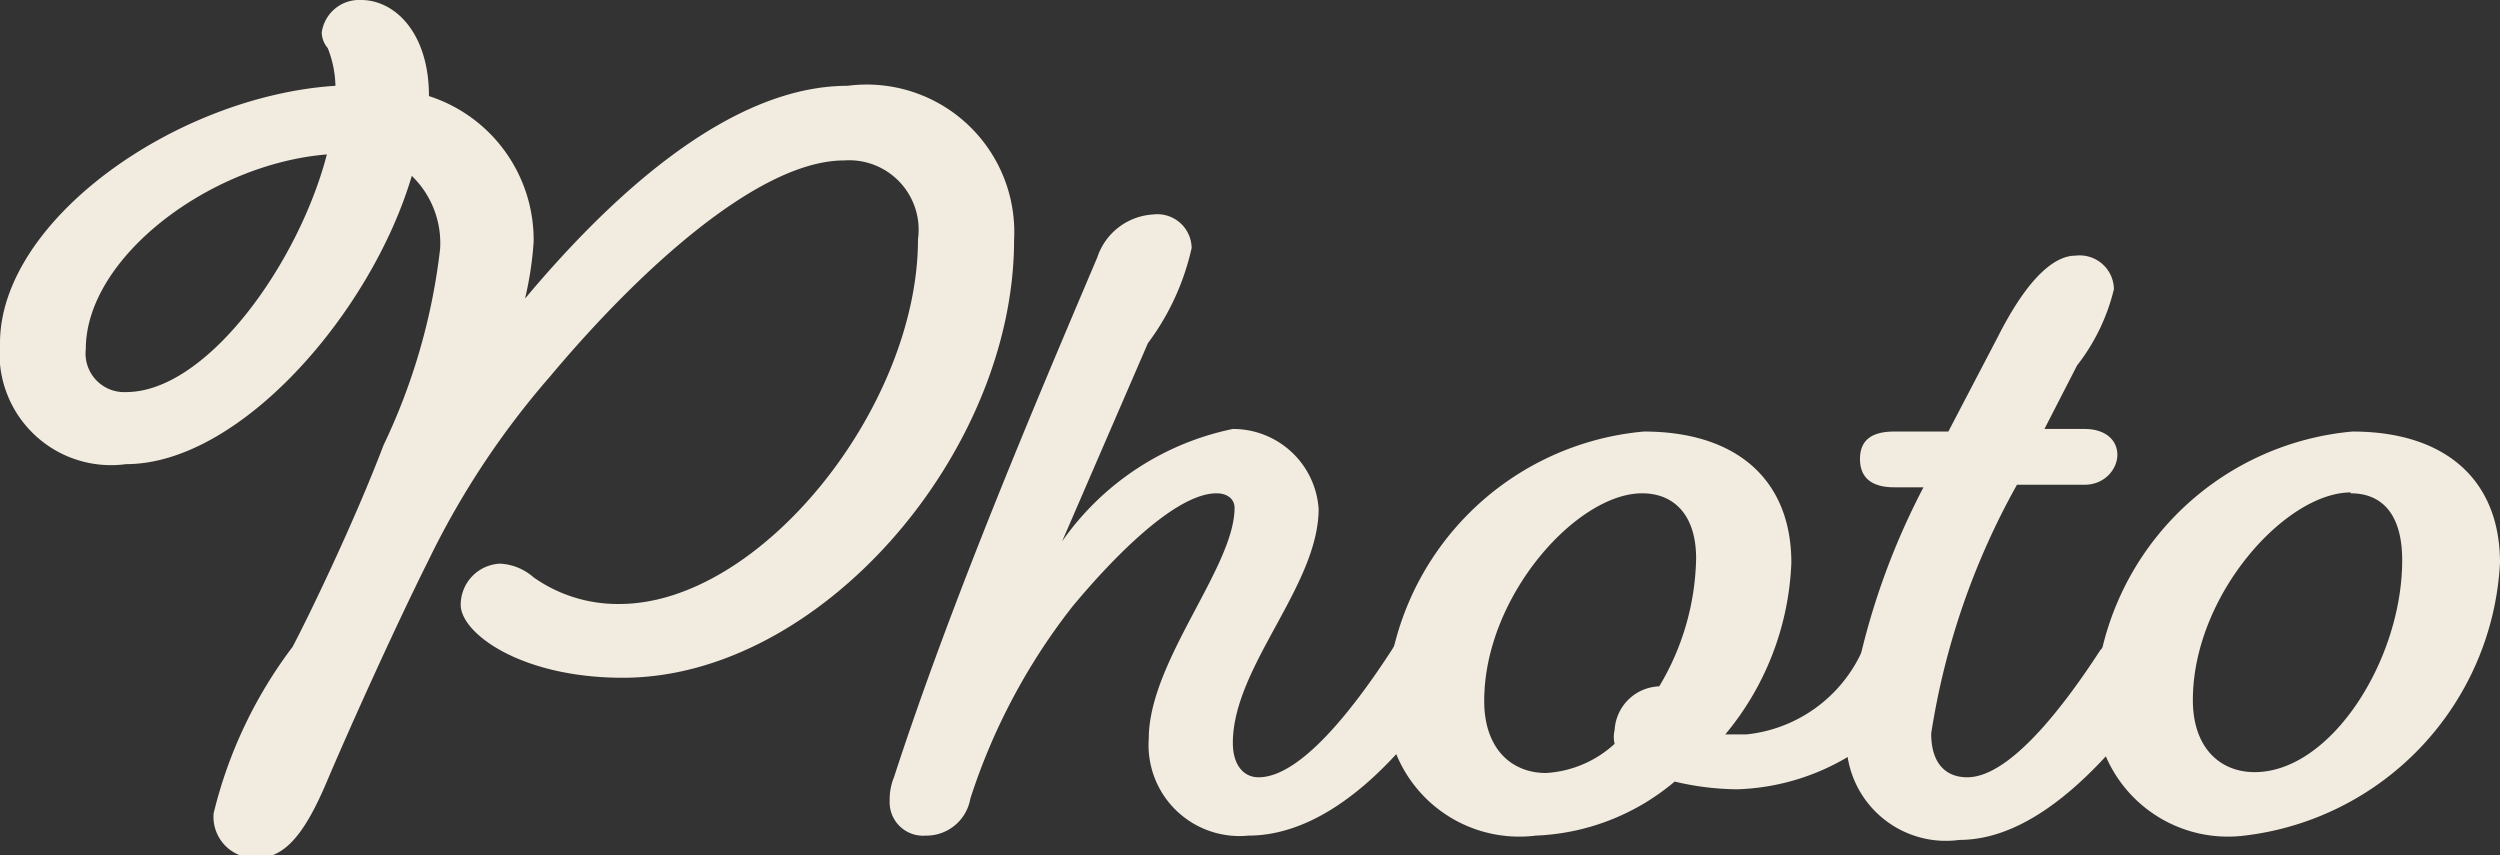 <svg xmlns="http://www.w3.org/2000/svg" viewBox="0 0 29.14 9.97"><rect x="0" y="0" width="29.14" height="9.97" fill="#333333" stroke="none"/><defs><style>.cls-1{fill:#f2ebdf;}</style></defs><title>アセット 5</title><g id="レイヤー_2" data-name="レイヤー 2"><g id="情報"><path class="cls-1" d="M6.12,3.48C7.1,2.31,8.49,1,9.88,1a1.72,1.72,0,0,1,1.94,1.8c0,2.47-2.25,5.1-4.56,5.1-1.19,0-1.89-.52-1.89-.85a.48.48,0,0,1,.46-.48.64.64,0,0,1,.39.16,1.7,1.7,0,0,0,1,.31c1.65,0,3.48-2.3,3.48-4.25a.81.81,0,0,0-.86-.92c-1,0-2.4,1.29-3.43,2.52A9.7,9.7,0,0,0,5,6.52c-.41.82-.94,2-1.19,2.59S3.33,10,3,10a.48.48,0,0,1-.51-.52,5.27,5.27,0,0,1,.92-1.94c.17-.32.71-1.43,1.06-2.35A7.2,7.2,0,0,0,5.13,2.9a1.09,1.09,0,0,0-.33-.85c-.47,1.59-2,3.36-3.33,3.36A1.3,1.3,0,0,1,0,4C0,2.57,2.05,1.12,3.91,1A1.28,1.28,0,0,0,3.82.56.29.29,0,0,1,3.75.38.44.44,0,0,1,4.21,0C4.6,0,5,.38,5,1.12v0a1.76,1.76,0,0,1,1.22,1.7A4,4,0,0,1,6.12,3.48ZM3.81,1.8C2.45,1.91,1,3,1,4.07a.45.45,0,0,0,.47.5C2.41,4.57,3.48,3.07,3.81,1.8Z"/><path class="cls-1" d="M14.55,9.74a1.06,1.06,0,0,1-1.16-1.13c0-.9,1-2,1-2.69,0-.1-.08-.17-.21-.17-.47,0-1.19.73-1.68,1.32a7.21,7.21,0,0,0-1.19,2.24.52.52,0,0,1-.52.43.39.39,0,0,1-.42-.41.68.68,0,0,1,.05-.27C11.09,7,12.06,4.72,12.79,3a.73.73,0,0,1,.65-.5.4.4,0,0,1,.45.39A2.91,2.91,0,0,1,13.38,4l-1,2.31A3.22,3.22,0,0,1,14.37,5a1,1,0,0,1,1,.93c0,.9-1,1.84-1,2.73,0,.25.12.4.3.4.46,0,1.05-.71,1.55-1.48.14-.23.27-.39.48-.39a.38.38,0,0,1,.41.35.36.36,0,0,1-.07.22C16.39,8.82,15.5,9.74,14.55,9.74Z"/><path class="cls-1" d="M20.25,9.2a3.24,3.24,0,0,1-.73-.09,2.67,2.67,0,0,1-1.62.63,1.55,1.55,0,0,1-1.74-1.6,3.3,3.3,0,0,1,3-3.11c1.08,0,1.72.56,1.72,1.53a3.32,3.32,0,0,1-.77,2l.25,0a1.67,1.67,0,0,0,1.33-.94c.14-.23.28-.39.49-.39a.37.37,0,0,1,.4.35.43.43,0,0,1-.06.22A2.68,2.68,0,0,1,20.25,9.2ZM19.14,5.75c-.76,0-1.84,1.2-1.84,2.42,0,.56.32.84.72.84a1.29,1.29,0,0,0,.8-.34.34.34,0,0,1,0-.16A.54.54,0,0,1,19.34,8a3,3,0,0,0,.43-1.49C19.77,6,19.51,5.75,19.14,5.75Z"/><path class="cls-1" d="M25,7.22a.38.38,0,0,1,.41.35.36.36,0,0,1-.07.22c-.67,1-1.56,2-2.5,2A1.16,1.16,0,0,1,21.53,8.5a8.39,8.39,0,0,1,.89-2.82h-.34c-.25,0-.4-.1-.4-.33s.15-.32.4-.32h.63l.58-1.11c.36-.71.67-.94.9-.94a.4.4,0,0,1,.45.39,2.33,2.33,0,0,1-.43.89L23.83,5h.47c.24,0,.38.13.38.3s-.15.35-.38.35h-.79a8.64,8.64,0,0,0-1,2.9c0,.36.18.51.42.51.46,0,1.05-.71,1.55-1.48C24.66,7.38,24.79,7.22,25,7.22Z"/><path class="cls-1" d="M26.16,9.74a1.55,1.55,0,0,1-1.74-1.6,3.3,3.3,0,0,1,3-3.11c1.08,0,1.72.56,1.72,1.53A3.38,3.38,0,0,1,26.16,9.74Zm1.24-4c-.76,0-1.84,1.2-1.84,2.42,0,.56.32.84.72.84C27.17,9,28,7.69,28,6.53,28,6,27.77,5.75,27.4,5.75Z"/></g></g></svg>